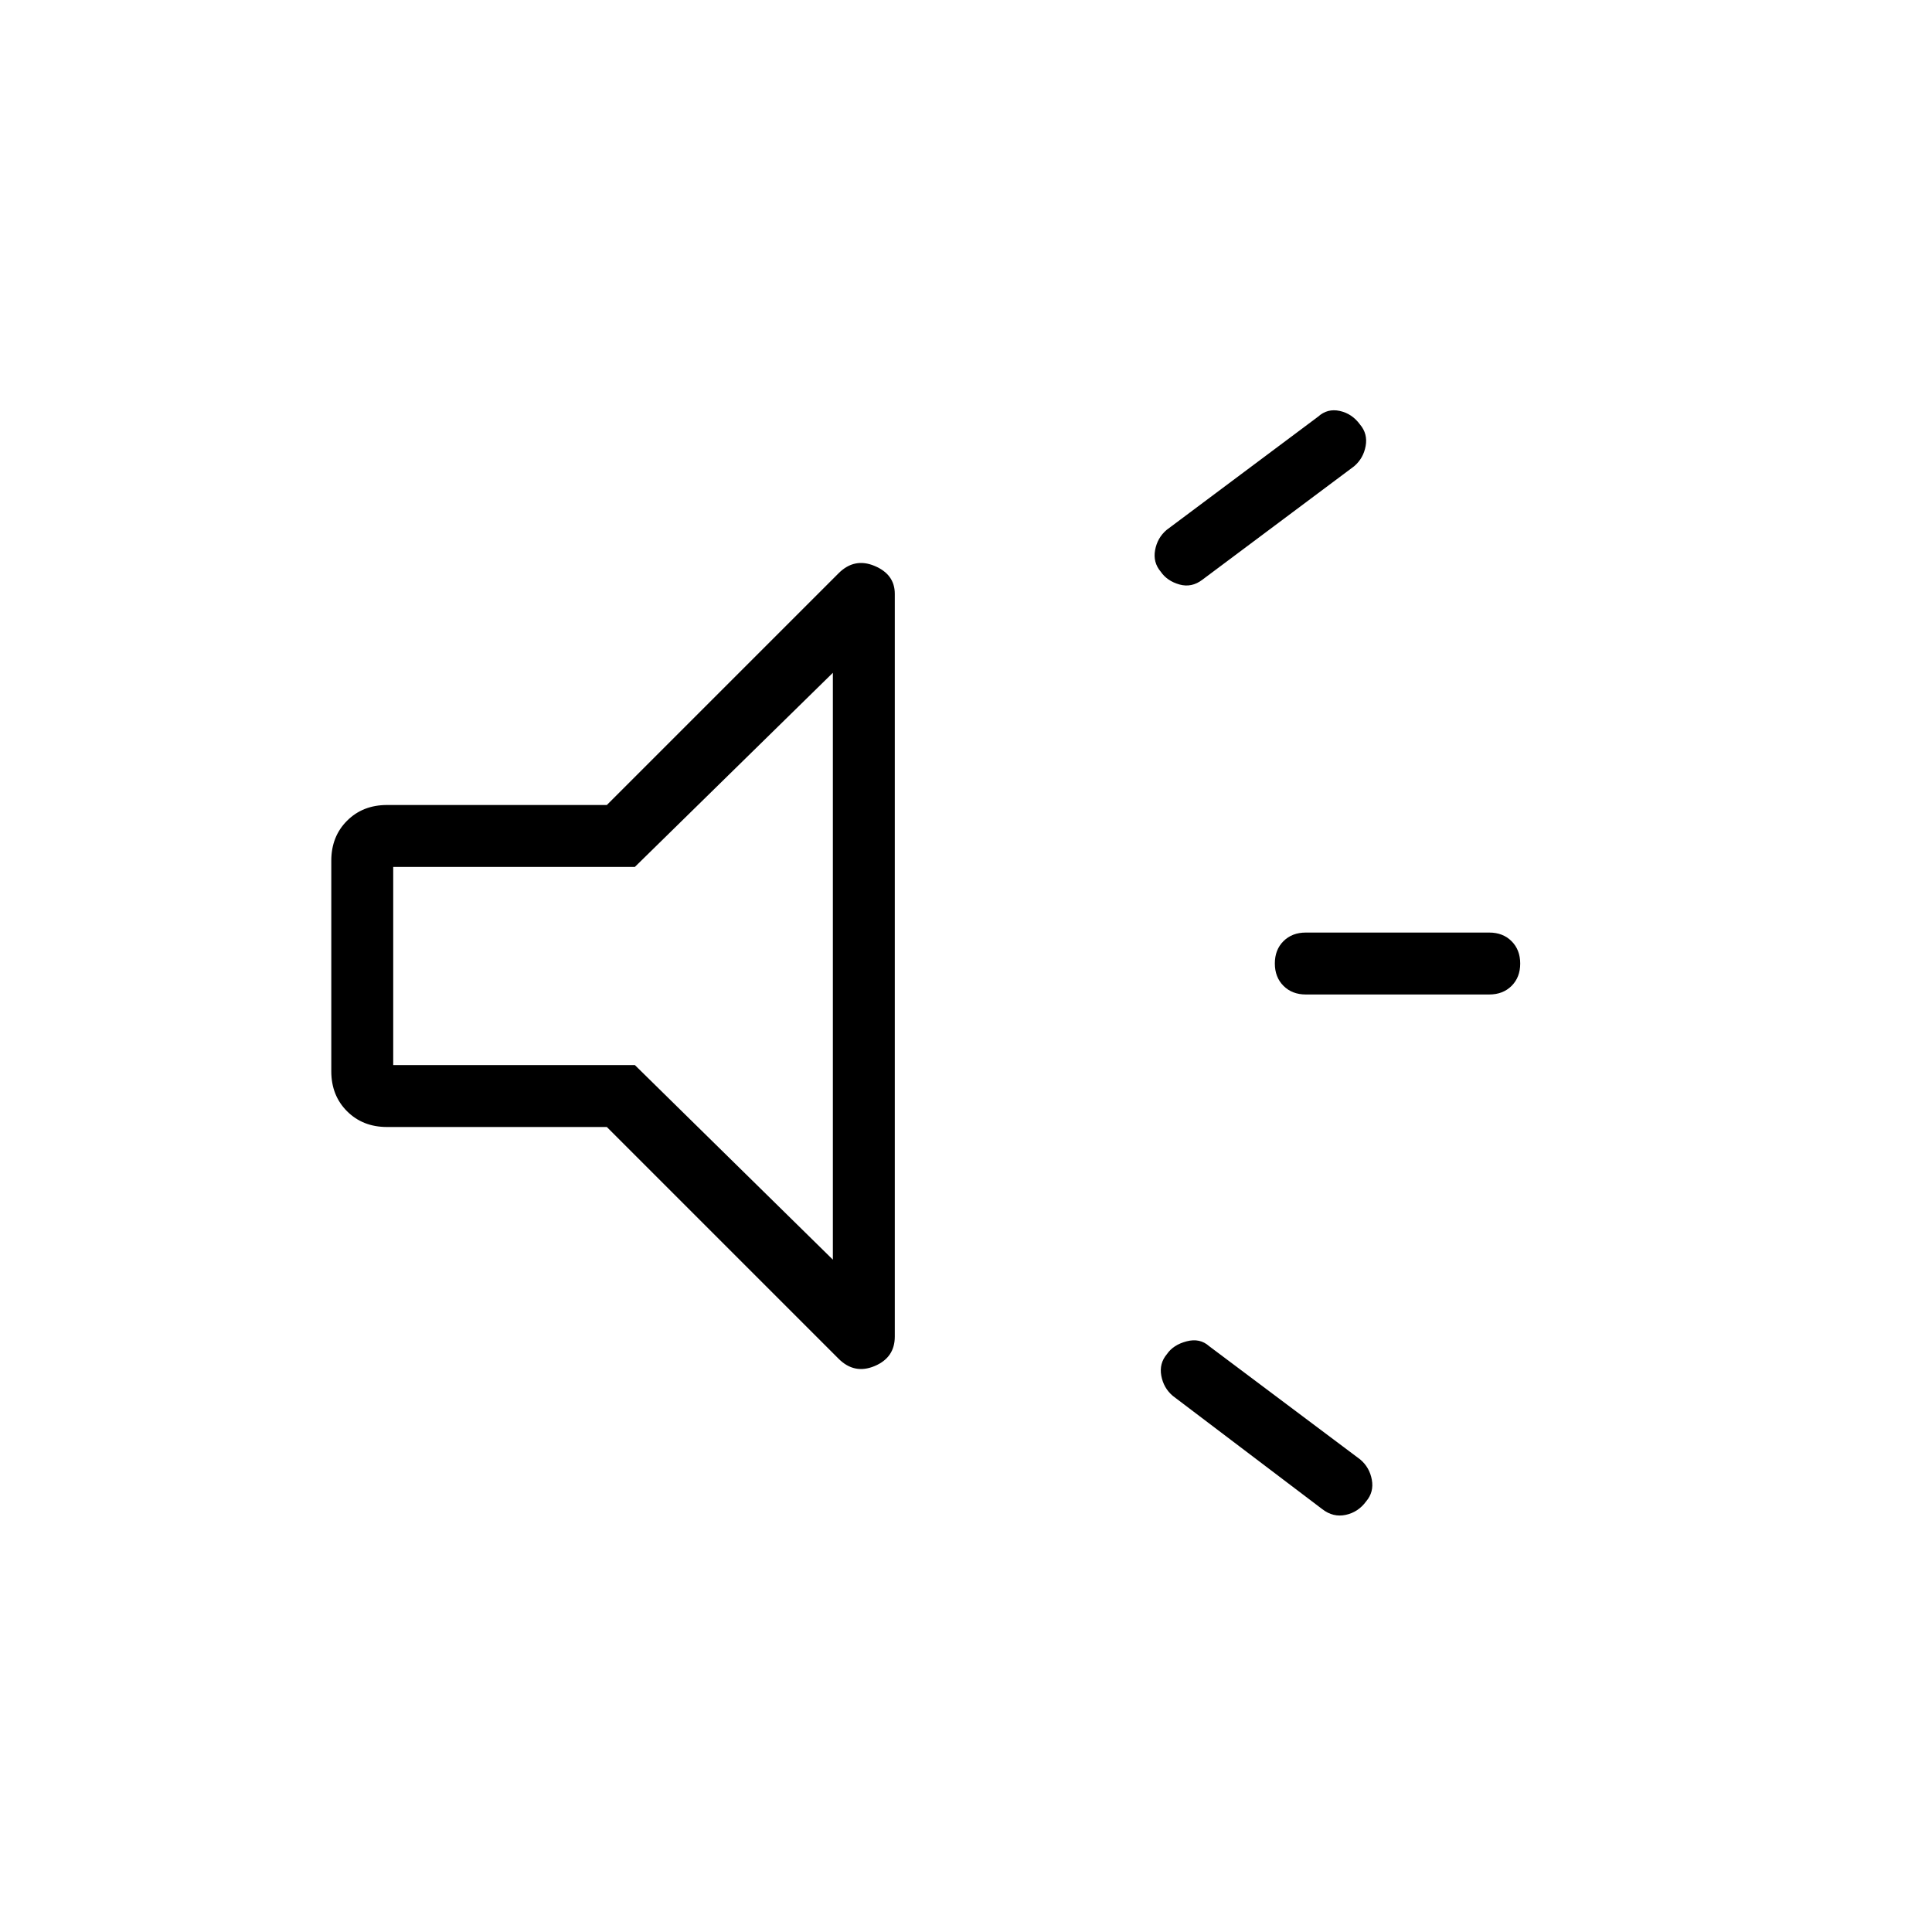 <svg xmlns="http://www.w3.org/2000/svg" width="48" height="48" viewBox="0 -960 960 960"><path d="M740-465.846h-91.154q-6.807 0-11.096-4.296-4.288-4.297-4.288-11.116t4.288-11.088q4.289-4.269 11.096-4.269H740q6.808 0 11.096 4.296 4.289 4.296 4.289 11.115t-4.289 11.089q-4.288 4.269-11.096 4.269ZM579.846-287.154q3.154-4.615 9.769-6.346 6.616-1.731 11.231 2.423l75.077 56.308q4.616 3.923 5.731 10.038 1.115 6.116-2.808 10.731-3.923 5.385-10.154 6.731-6.23 1.346-11.615-2.808l-74.308-56.307q-4.615-3.923-5.731-10.039-1.115-6.115 2.808-10.731Zm93-441.154L597.539-672q-5.385 4.154-11.5 2.423-6.116-1.731-9.27-6.346-3.923-4.616-2.807-10.731 1.115-6.115 5.73-10.039L655-753q4.615-4.154 10.731-2.808 6.115 1.346 10.038 6.731 3.924 4.615 2.808 10.731-1.115 6.115-5.731 10.038ZM301.538-400H192.307q-12.038 0-19.865-7.827-7.827-7.827-7.827-19.865v-104.616q0-12.038 7.827-19.865Q180.269-560 192.307-560h109.231l115.154-115.154q7.847-7.846 17.885-3.64 10.039 4.207 10.039 13.871v369.077q0 10.433-10.039 14.64-10.038 4.206-17.885-3.64L301.538-400Zm112.308-225.692-98.385 96.461H195.385v98.462h120.076l98.385 96.692v-291.615ZM303.385-480Z"/></svg>